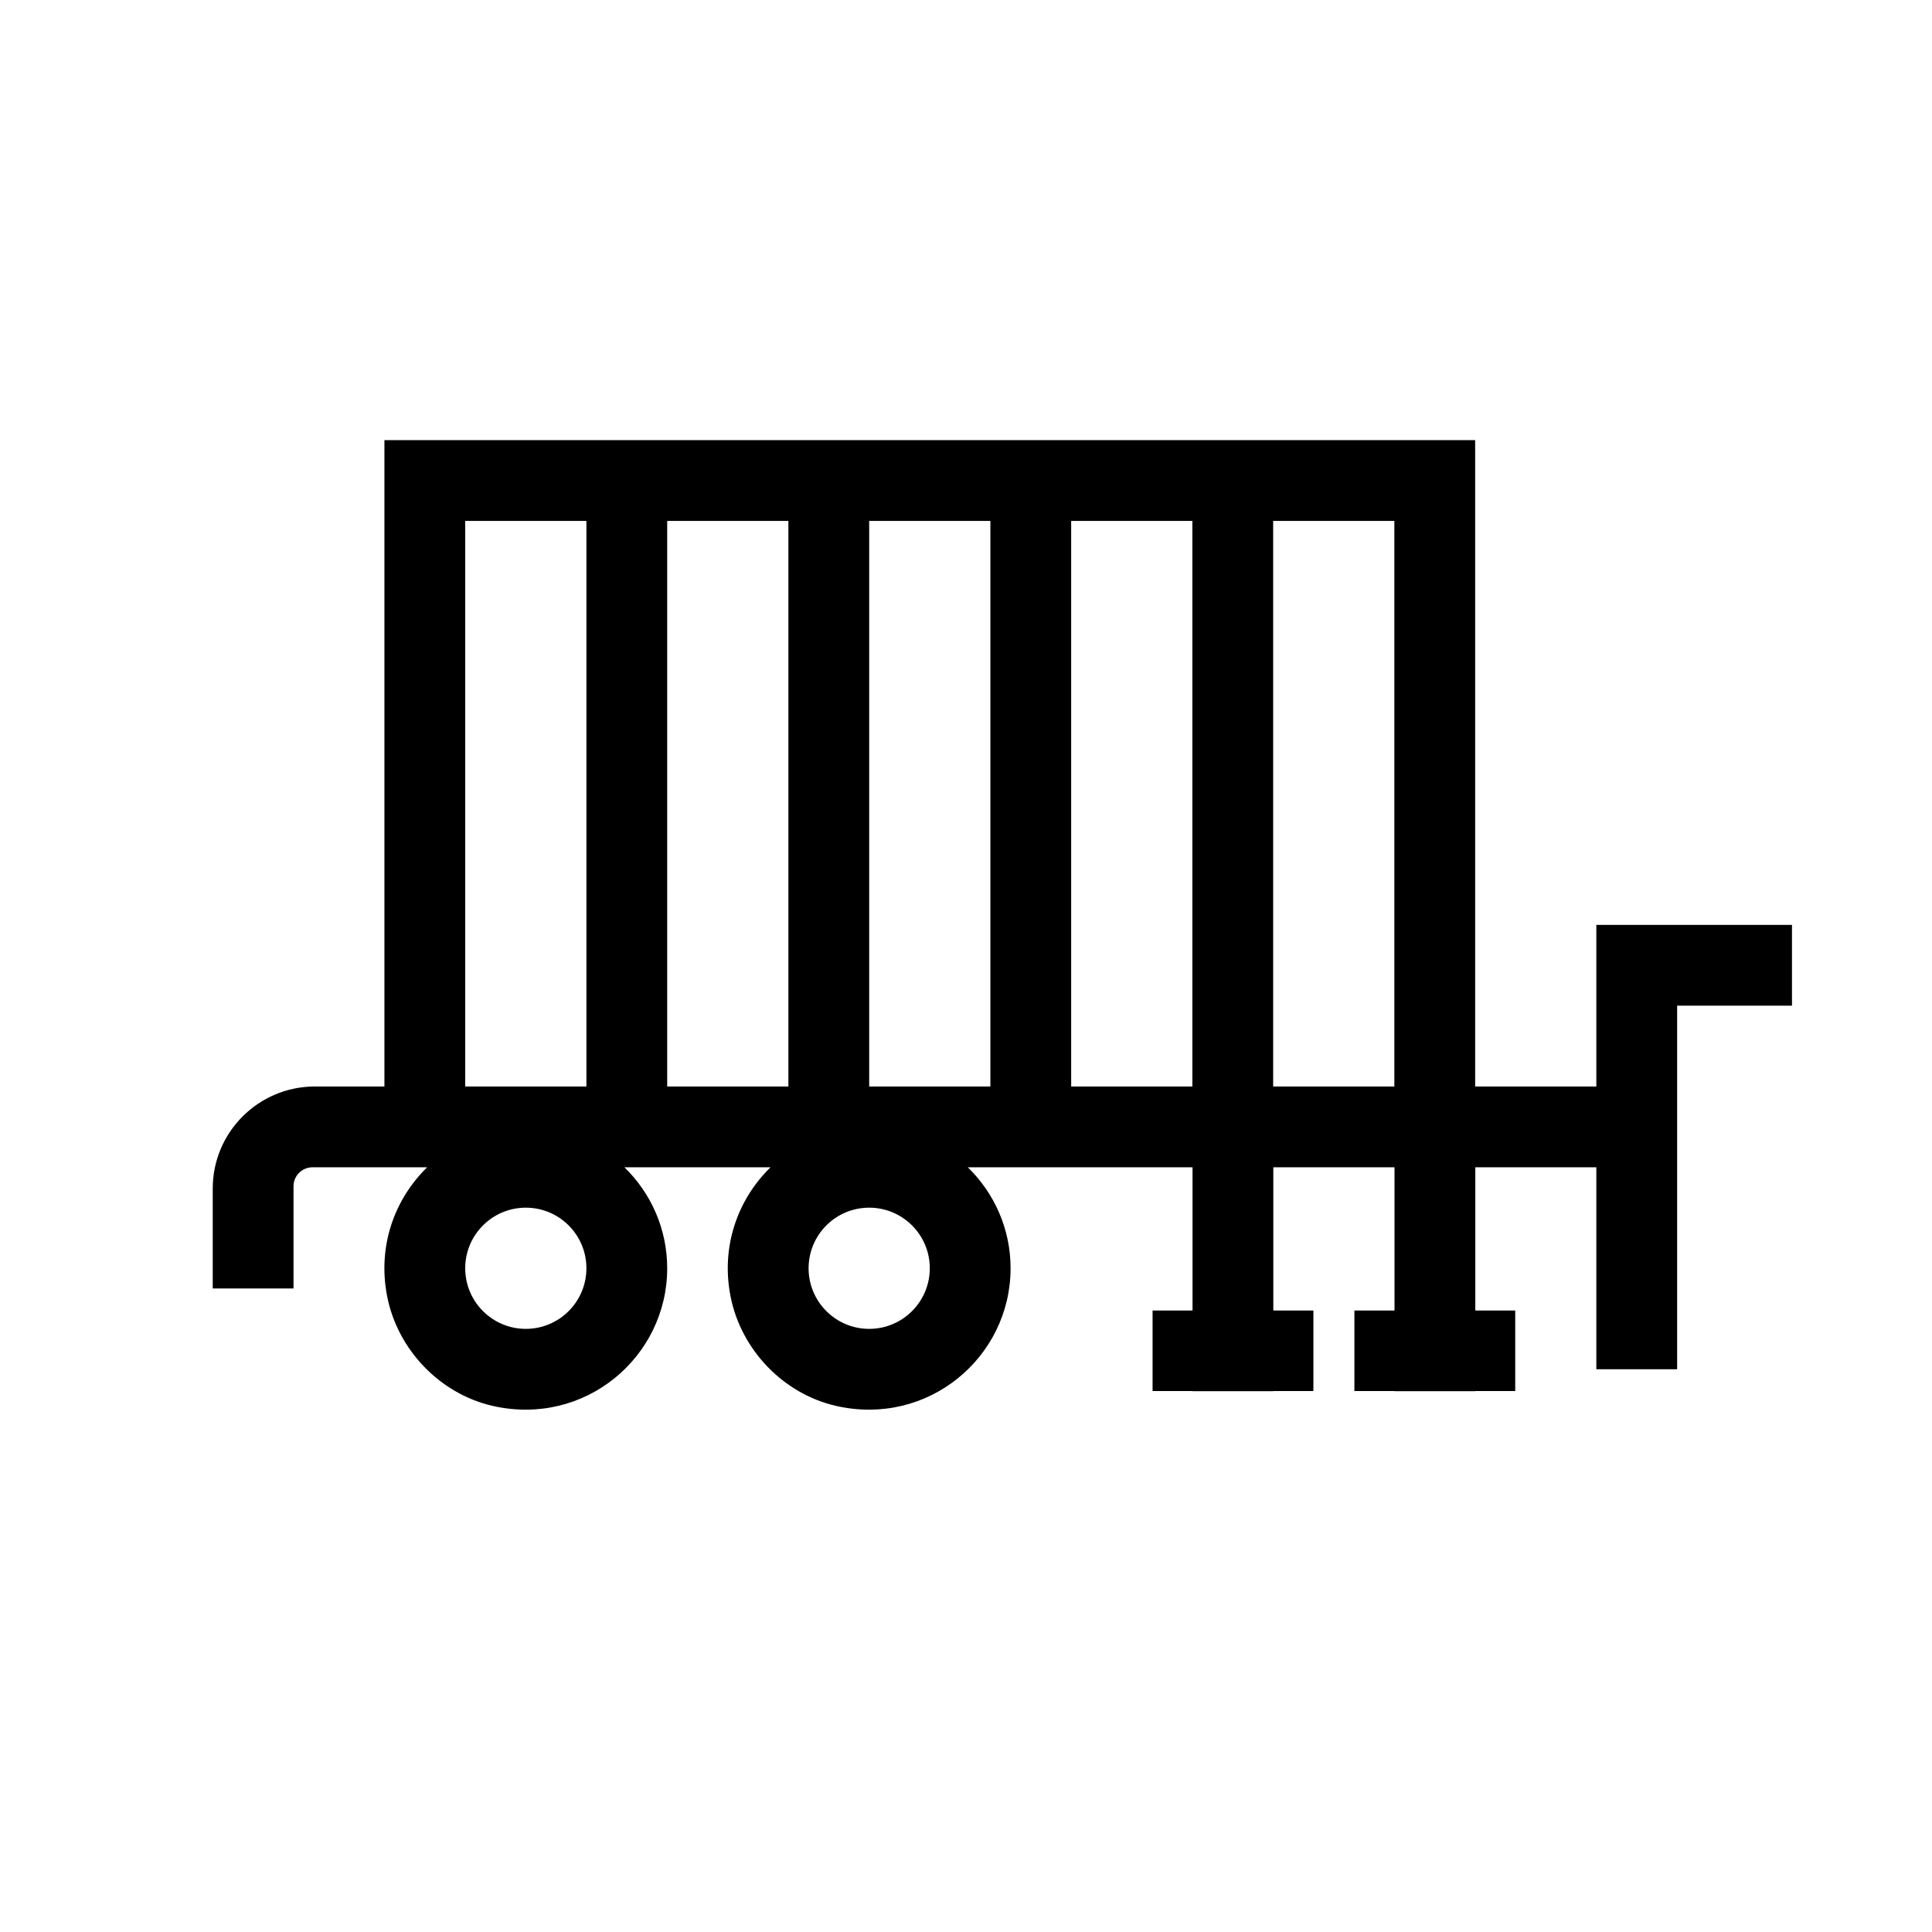 <?xml version="1.0" encoding="UTF-8"?>
<svg xmlns="http://www.w3.org/2000/svg" xmlns:xlink="http://www.w3.org/1999/xlink" width="47.825pt" height="47.825pt" viewBox="0 0 47.825 47.825" version="1.1">
<g id="surface1">
<path style=" stroke:none;fill-rule:nonzero;fill:rgb(0%,0%,0%);fill-opacity:1;" d="M 34.516 26.895 L 31.516 26.895 L 31.516 12.895 L 34.516 12.895 Z M 29.516 26.895 L 26.516 26.895 L 26.516 12.895 L 29.516 12.895 Z M 24.516 26.895 L 21.516 26.895 L 21.516 12.895 L 24.516 12.895 Z M 21.516 32.895 C 20.688 32.895 20.016 32.223 20.016 31.395 C 20.016 30.566 20.688 29.895 21.516 29.895 C 22.344 29.895 23.016 30.566 23.016 31.395 C 23.016 32.223 22.344 32.895 21.516 32.895 M 16.516 12.895 L 19.516 12.895 L 19.516 26.895 L 16.516 26.895 Z M 14.516 26.895 L 11.516 26.895 L 11.516 12.895 L 14.516 12.895 Z M 13.016 32.895 C 12.188 32.895 11.516 32.223 11.516 31.395 C 11.516 30.566 12.188 29.895 13.016 29.895 C 13.844 29.895 14.516 30.566 14.516 31.395 C 14.516 32.223 13.844 32.895 13.016 32.895 M 5.266 29.422 L 5.266 31.895 L 7.266 31.895 L 7.266 29.363 C 7.266 29.105 7.477 28.895 7.738 28.895 L 10.574 28.895 C 9.77 29.68 9.336 30.844 9.586 32.102 C 9.848 33.414 10.887 34.5 12.191 34.801 C 14.477 35.324 16.516 33.594 16.516 31.395 C 16.516 30.414 16.109 29.531 15.457 28.895 L 19.074 28.895 C 18.27 29.68 17.836 30.844 18.086 32.102 C 18.348 33.414 19.387 34.5 20.691 34.801 C 22.977 35.324 25.016 33.594 25.016 31.395 C 25.016 30.414 24.609 29.531 23.957 28.895 L 29.52 28.895 L 29.52 32.441 L 28.531 32.441 L 28.531 34.434 L 29.52 34.434 L 29.52 34.438 L 31.52 34.438 L 31.52 34.434 L 32.512 34.434 L 32.512 32.441 L 31.52 32.441 L 31.52 28.895 L 34.52 28.895 L 34.52 32.441 L 33.527 32.441 L 33.527 34.434 L 34.52 34.434 L 34.52 34.438 L 36.52 34.438 L 36.52 34.434 L 37.508 34.434 L 37.508 32.441 L 36.52 32.441 L 36.52 28.895 L 39.516 28.895 L 39.516 33.895 L 41.516 33.895 L 41.516 24.895 L 44.359 24.895 L 44.359 22.895 L 39.516 22.895 L 39.516 26.895 L 36.516 26.895 L 36.516 10.895 L 9.516 10.895 L 9.516 26.895 L 7.797 26.895 C 6.398 26.895 5.266 28.027 5.266 29.422 "/>
</g>
</svg>

